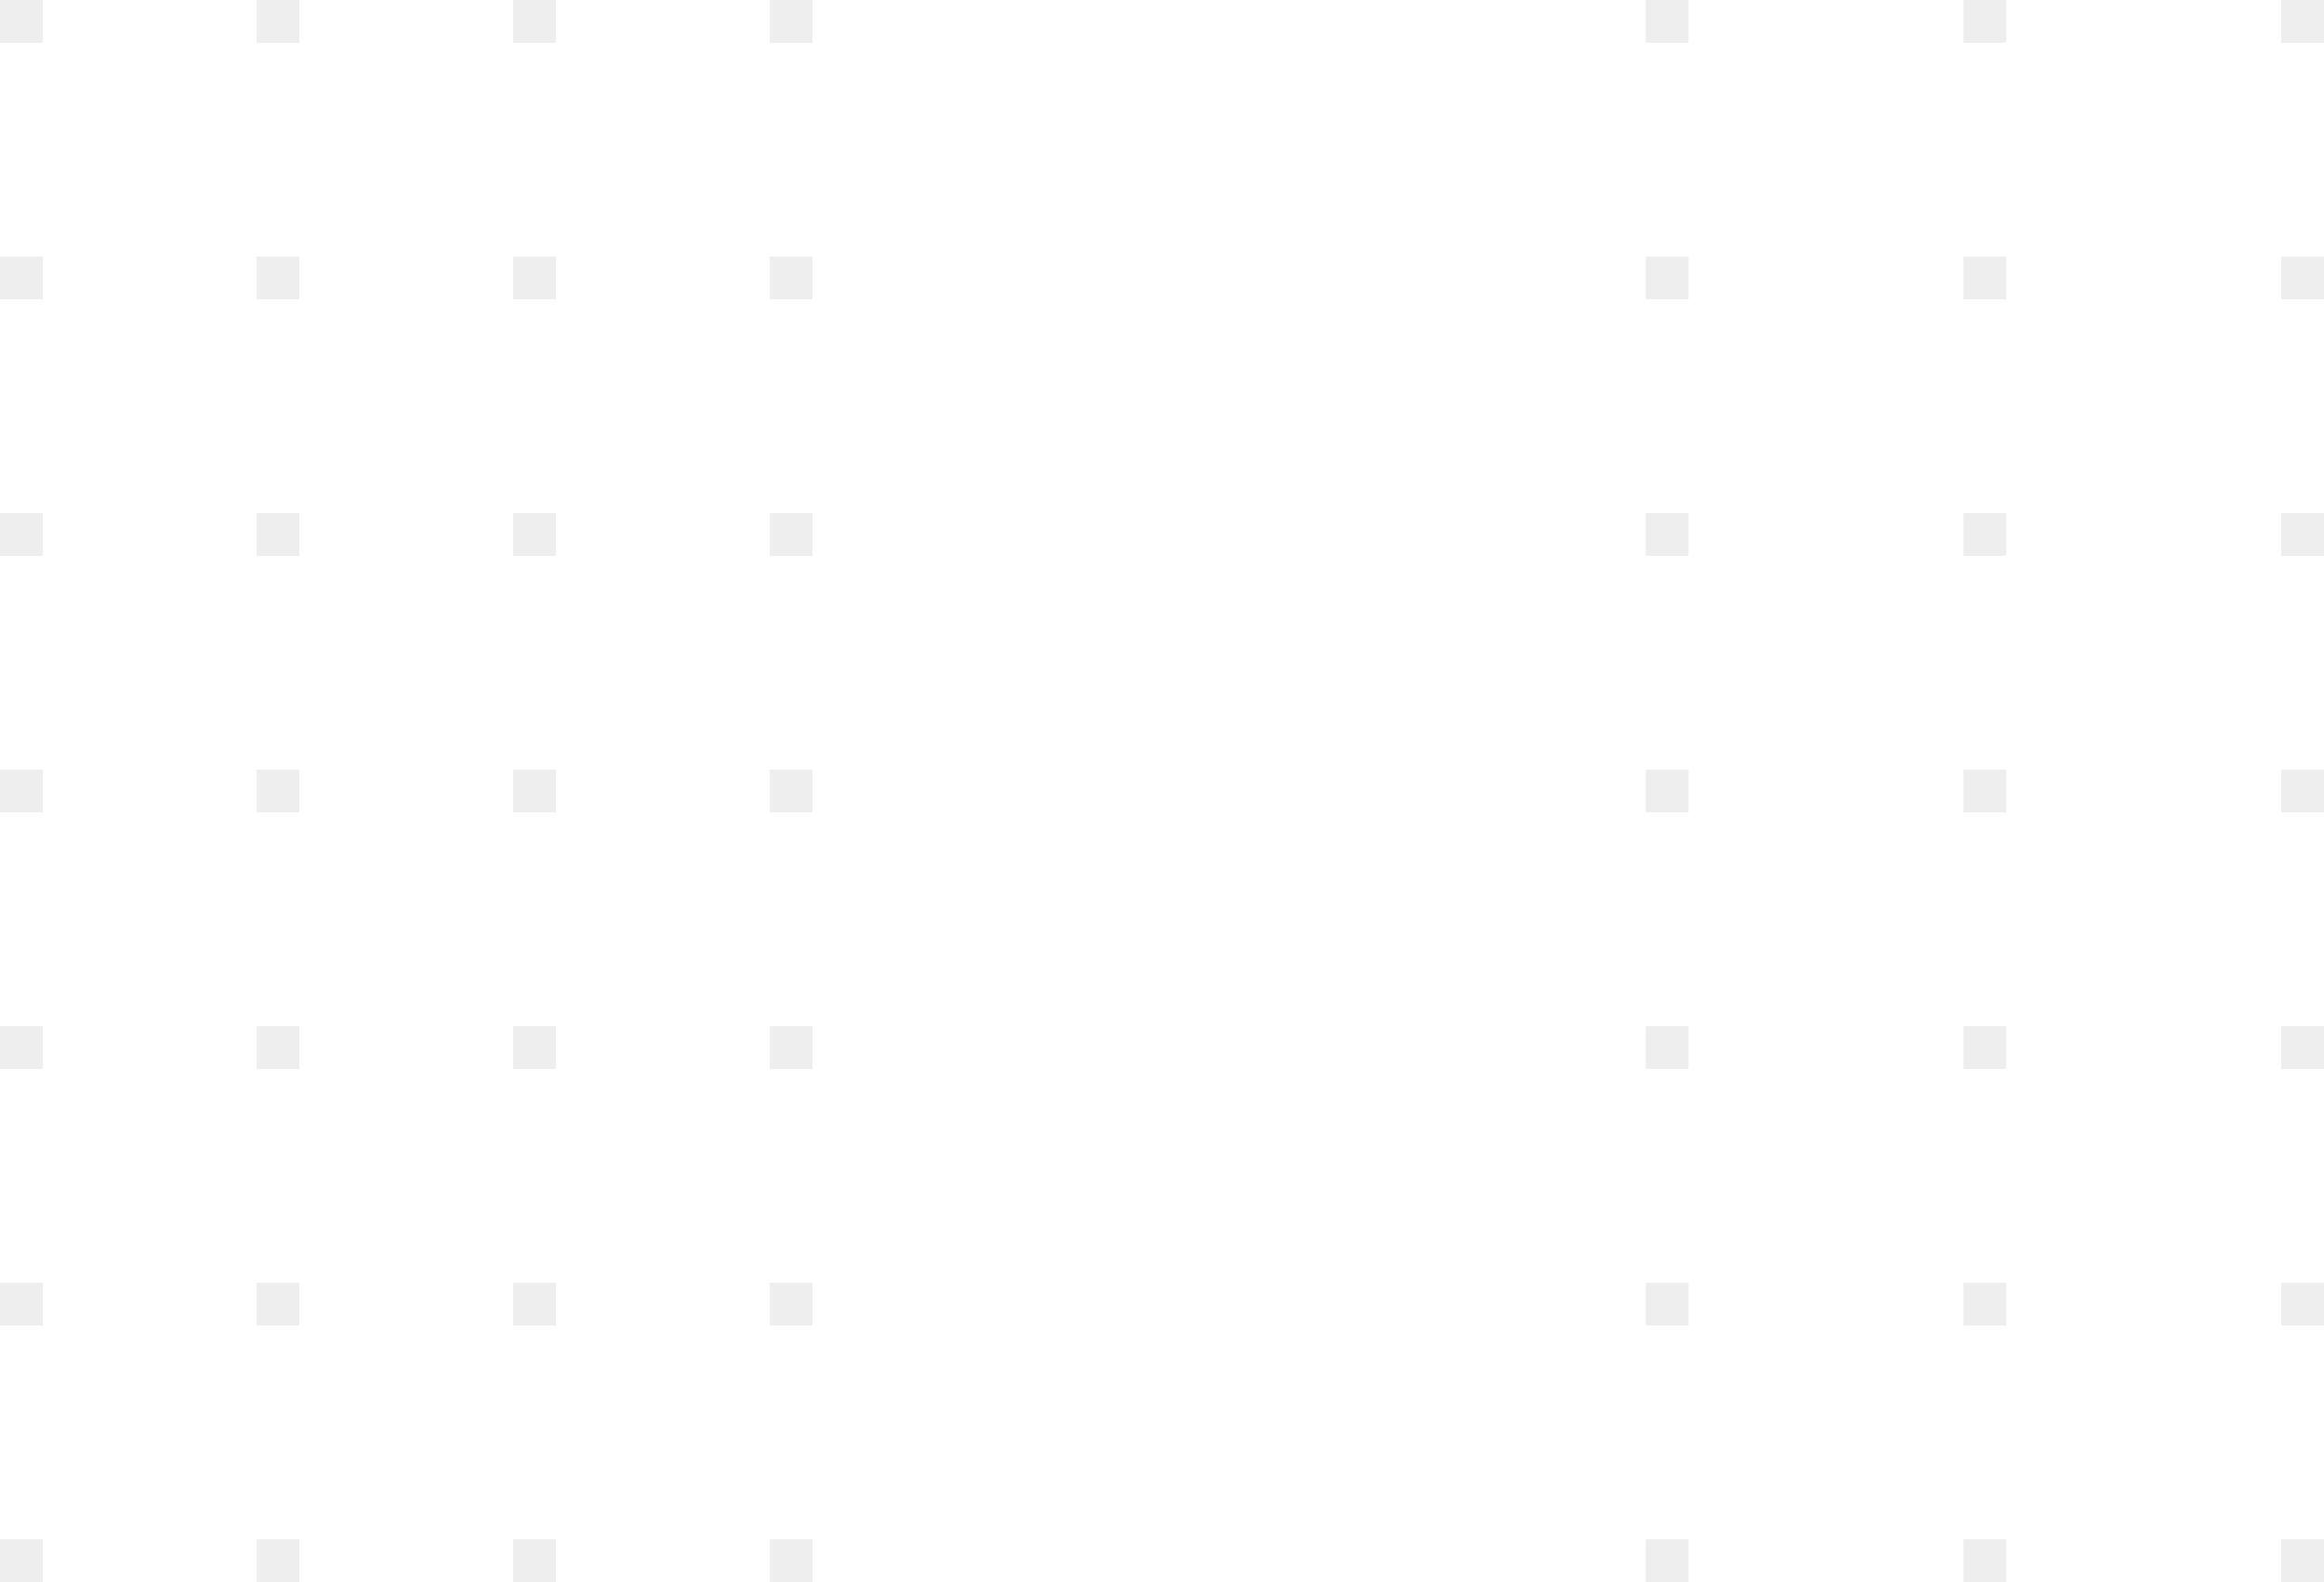 <svg xmlns="http://www.w3.org/2000/svg" width="217.381" height="148" viewBox="0 0 217.381 148">
  <g id="Group_619" data-name="Group 619" transform="translate(-280 -5965)">
    <path id="Vector" d="M0,0H4V4H0Z" transform="translate(280 5965)" fill="#c4c4c4" opacity="0.3"/>
    <path id="Vector-2" data-name="Vector" d="M24,0h4V4H24Z" transform="translate(280 5965)" fill="#c4c4c4" opacity="0.3"/>
    <path id="Vector-3" data-name="Vector" d="M48,0h4V4H48Z" transform="translate(280 5965)" fill="#c4c4c4" opacity="0.3"/>
    <path id="Vector-4" data-name="Vector" d="M72,0h4V4H72Z" transform="translate(280 5965)" fill="#c4c4c4" opacity="0.3"/>
    <path id="Vector-5" data-name="Vector" d="M96,0h4V4H96Z" transform="translate(337.938 5965)" fill="#c4c4c4" opacity="0.3"/>
    <path id="Vector-6" data-name="Vector" d="M120,0h4V4h-4Z" transform="translate(343.658 5965)" fill="#c4c4c4" opacity="0.3"/>
    <path id="Vector-7" data-name="Vector" d="M144,0h4V4h-4Z" transform="translate(349.381 5965)" fill="#c4c4c4" opacity="0.3"/>
    <path id="Vector-8" data-name="Vector" d="M0,24H4v4H0Z" transform="translate(280 5965)" fill="#c4c4c4" opacity="0.3"/>
    <path id="Vector-9" data-name="Vector" d="M24,24h4v4H24Z" transform="translate(280 5965)" fill="#c4c4c4" opacity="0.3"/>
    <path id="Vector-10" data-name="Vector" d="M48,24h4v4H48Z" transform="translate(280 5965)" fill="#c4c4c4" opacity="0.3"/>
    <path id="Vector-11" data-name="Vector" d="M72,24h4v4H72Z" transform="translate(280 5965)" fill="#c4c4c4" opacity="0.3"/>
    <path id="Vector-12" data-name="Vector" d="M96,24h4v4H96Z" transform="translate(337.938 5965)" fill="#c4c4c4" opacity="0.3"/>
    <path id="Vector-13" data-name="Vector" d="M120,24h4v4h-4Z" transform="translate(343.658 5965)" fill="#c4c4c4" opacity="0.3"/>
    <path id="Vector-14" data-name="Vector" d="M144,24h4v4h-4Z" transform="translate(349.381 5965)" fill="#c4c4c4" opacity="0.3"/>
    <path id="Vector-15" data-name="Vector" d="M0,48H4v4H0Z" transform="translate(280 5965)" fill="#c4c4c4" opacity="0.3"/>
    <path id="Vector-16" data-name="Vector" d="M24,48h4v4H24Z" transform="translate(280 5965)" fill="#c4c4c4" opacity="0.3"/>
    <path id="Vector-17" data-name="Vector" d="M48,48h4v4H48Z" transform="translate(280 5965)" fill="#c4c4c4" opacity="0.3"/>
    <path id="Vector-18" data-name="Vector" d="M72,48h4v4H72Z" transform="translate(280 5965)" fill="#c4c4c4" opacity="0.3"/>
    <path id="Vector-19" data-name="Vector" d="M96,48h4v4H96Z" transform="translate(337.938 5965)" fill="#c4c4c4" opacity="0.3"/>
    <path id="Vector-20" data-name="Vector" d="M120,48h4v4h-4Z" transform="translate(343.658 5965)" fill="#c4c4c4" opacity="0.3"/>
    <path id="Vector-21" data-name="Vector" d="M144,48h4v4h-4Z" transform="translate(349.381 5965)" fill="#c4c4c4" opacity="0.3"/>
    <path id="Vector-22" data-name="Vector" d="M0,72H4v4H0Z" transform="translate(280 5965)" fill="#c4c4c4" opacity="0.3"/>
    <path id="Vector-23" data-name="Vector" d="M24,72h4v4H24Z" transform="translate(280 5965)" fill="#c4c4c4" opacity="0.3"/>
    <path id="Vector-24" data-name="Vector" d="M48,72h4v4H48Z" transform="translate(280 5965)" fill="#c4c4c4" opacity="0.3"/>
    <path id="Vector-25" data-name="Vector" d="M72,72h4v4H72Z" transform="translate(280 5965)" fill="#c4c4c4" opacity="0.3"/>
    <path id="Vector-26" data-name="Vector" d="M96,72h4v4H96Z" transform="translate(337.938 5965)" fill="#c4c4c4" opacity="0.3"/>
    <path id="Vector-27" data-name="Vector" d="M120,72h4v4h-4Z" transform="translate(343.658 5965)" fill="#c4c4c4" opacity="0.3"/>
    <path id="Vector-28" data-name="Vector" d="M144,72h4v4h-4Z" transform="translate(349.381 5965)" fill="#c4c4c4" opacity="0.3"/>
    <path id="Vector-29" data-name="Vector" d="M0,96H4v4H0Z" transform="translate(280 5965)" fill="#c4c4c4" opacity="0.3"/>
    <path id="Vector-30" data-name="Vector" d="M24,96h4v4H24Z" transform="translate(280 5965)" fill="#c4c4c4" opacity="0.3"/>
    <path id="Vector-31" data-name="Vector" d="M48,96h4v4H48Z" transform="translate(280 5965)" fill="#c4c4c4" opacity="0.3"/>
    <path id="Vector-32" data-name="Vector" d="M72,96h4v4H72Z" transform="translate(280 5965)" fill="#c4c4c4" opacity="0.3"/>
    <path id="Vector-33" data-name="Vector" d="M96,96h4v4H96Z" transform="translate(337.938 5965)" fill="#c4c4c4" opacity="0.3"/>
    <path id="Vector-34" data-name="Vector" d="M120,96h4v4h-4Z" transform="translate(343.658 5965)" fill="#c4c4c4" opacity="0.3"/>
    <path id="Vector-35" data-name="Vector" d="M144,96h4v4h-4Z" transform="translate(349.381 5965)" fill="#c4c4c4" opacity="0.3"/>
    <path id="Vector-36" data-name="Vector" d="M0,120H4v4H0Z" transform="translate(280 5965)" fill="#c4c4c4" opacity="0.3"/>
    <path id="Vector-37" data-name="Vector" d="M24,120h4v4H24Z" transform="translate(280 5965)" fill="#c4c4c4" opacity="0.3"/>
    <path id="Vector-38" data-name="Vector" d="M48,120h4v4H48Z" transform="translate(280 5965)" fill="#c4c4c4" opacity="0.3"/>
    <path id="Vector-39" data-name="Vector" d="M72,120h4v4H72Z" transform="translate(280 5965)" fill="#c4c4c4" opacity="0.3"/>
    <path id="Vector-40" data-name="Vector" d="M96,120h4v4H96Z" transform="translate(337.938 5965)" fill="#c4c4c4" opacity="0.3"/>
    <path id="Vector-41" data-name="Vector" d="M120,120h4v4h-4Z" transform="translate(343.658 5965)" fill="#c4c4c4" opacity="0.3"/>
    <path id="Vector-42" data-name="Vector" d="M144,120h4v4h-4Z" transform="translate(349.381 5965)" fill="#c4c4c4" opacity="0.3"/>
    <path id="Vector-43" data-name="Vector" d="M0,144H4v4H0Z" transform="translate(280 5965)" fill="#c4c4c4" opacity="0.3"/>
    <path id="Vector-44" data-name="Vector" d="M24,144h4v4H24Z" transform="translate(280 5965)" fill="#c4c4c4" opacity="0.3"/>
    <path id="Vector-45" data-name="Vector" d="M48,144h4v4H48Z" transform="translate(280 5965)" fill="#c4c4c4" opacity="0.3"/>
    <path id="Vector-46" data-name="Vector" d="M72,144h4v4H72Z" transform="translate(280 5965)" fill="#c4c4c4" opacity="0.3"/>
    <path id="Vector-47" data-name="Vector" d="M96,144h4v4H96Z" transform="translate(337.938 5965)" fill="#c4c4c4" opacity="0.3"/>
    <path id="Vector-48" data-name="Vector" d="M120,144h4v4h-4Z" transform="translate(343.658 5965)" fill="#c4c4c4" opacity="0.3"/>
    <path id="Vector-49" data-name="Vector" d="M144,144h4v4h-4Z" transform="translate(349.381 5965)" fill="#c4c4c4" opacity="0.3"/>
  </g>
</svg>
